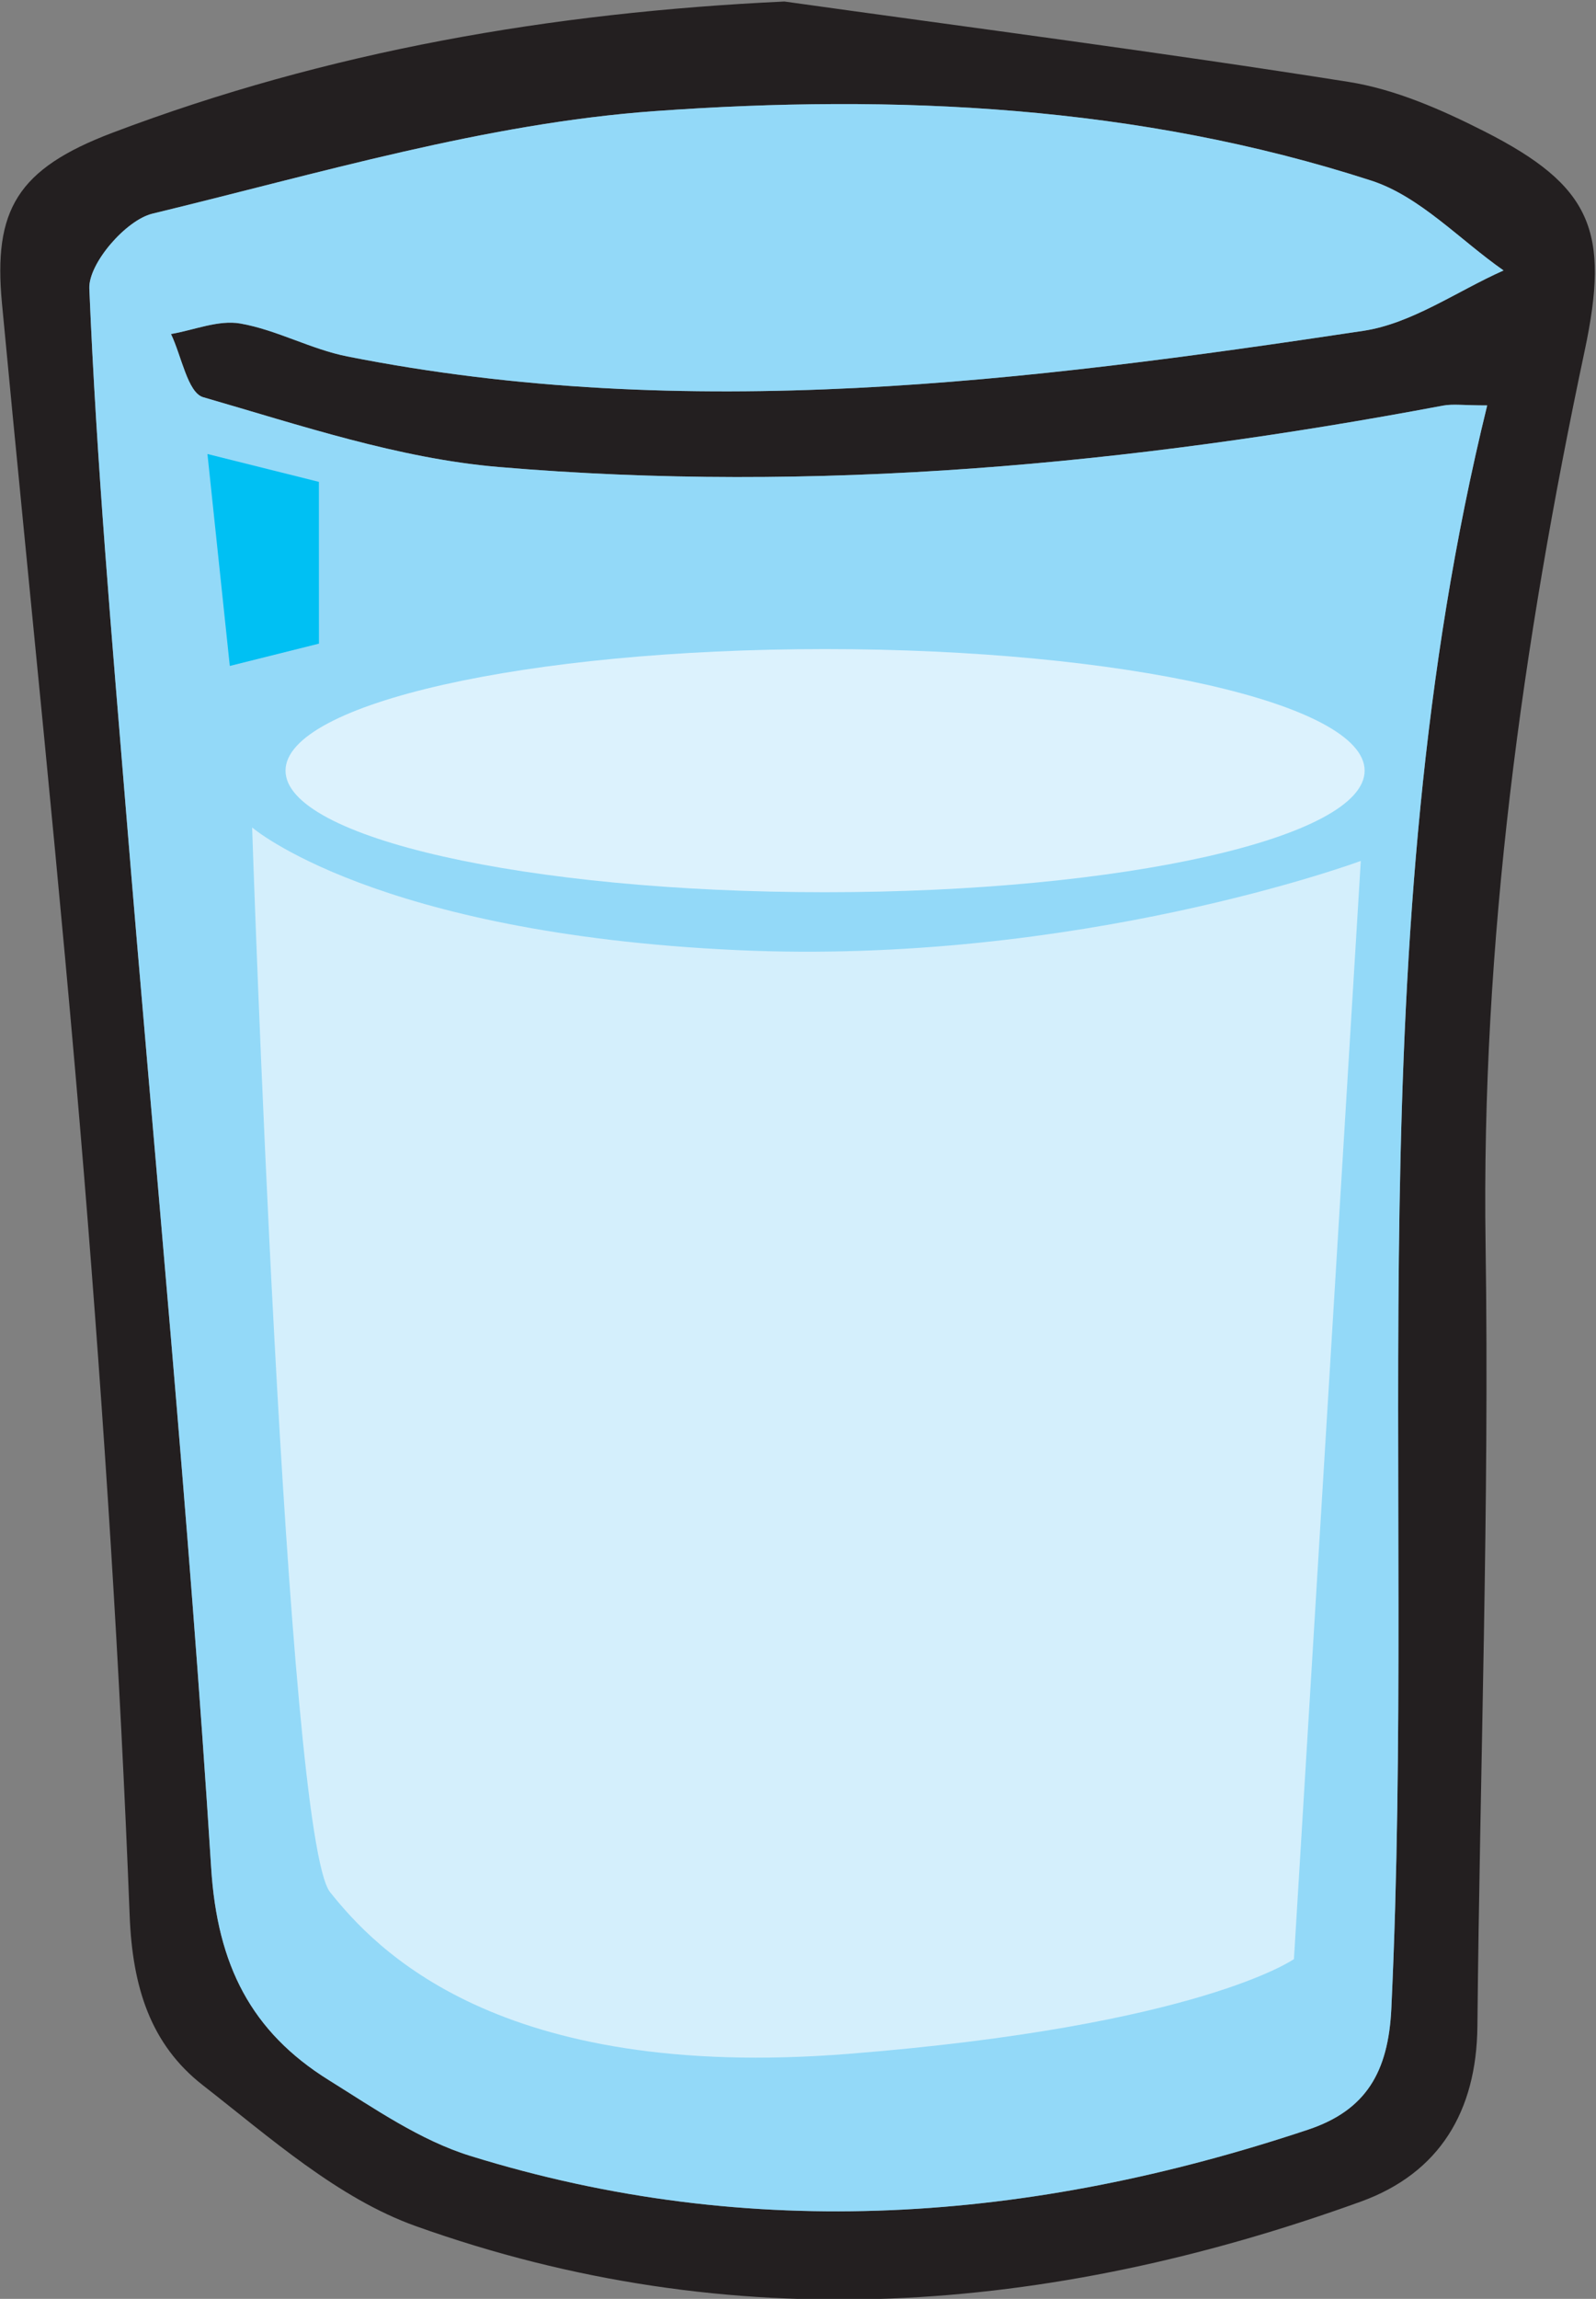 <?xml version="1.0" encoding="UTF-8" standalone="no"?>
<!DOCTYPE svg PUBLIC "-//W3C//DTD SVG 1.1//EN" "http://www.w3.org/Graphics/SVG/1.1/DTD/svg11.dtd">
<svg width="100%" height="100%" viewBox="0 0 248 357" version="1.1" xmlns="http://www.w3.org/2000/svg" xmlns:xlink="http://www.w3.org/1999/xlink" xml:space="preserve" xmlns:serif="http://www.serif.com/" style="fill-rule:evenodd;clip-rule:evenodd;stroke-linejoin:round;stroke-miterlimit:2;">
    <rect x="0" y="0" width="248" height="357" fill="#808080" stroke="none"/>
    <g transform="matrix(1,0,0,1,-4162.63,-7806.1)">
        <g transform="matrix(5.556,0,0,5.556,3631.89,4783.46)">
            <g transform="matrix(1,0,0,1,137.119,598.125)">
                <path d="M0,-42.762C-0.655,-42.762 -0.955,-42.808 -1.236,-42.756C-9.974,-41.113 -18.782,-40.286 -27.655,-41.041C-30.446,-41.279 -33.193,-42.207 -35.911,-42.991C-36.344,-43.116 -36.517,-44.145 -36.811,-44.757C-36.162,-44.868 -35.482,-45.158 -34.872,-45.051C-33.851,-44.872 -32.897,-44.331 -31.877,-44.13C-22.359,-42.245 -12.899,-43.429 -3.465,-44.846C-2.104,-45.051 -0.847,-45.954 0.458,-46.534C-0.77,-47.391 -1.882,-48.605 -3.245,-49.046C-9.762,-51.155 -16.566,-51.471 -23.29,-50.987C-28.018,-50.646 -32.682,-49.244 -37.328,-48.122C-38.072,-47.943 -39.124,-46.726 -39.095,-46.028C-38.894,-41.166 -38.469,-36.313 -38.072,-31.461C-37.265,-21.6 -36.311,-11.75 -35.687,-1.878C-35.515,0.833 -34.57,2.696 -32.395,4.049C-31.127,4.838 -29.848,5.728 -28.447,6.163C-20.57,8.61 -12.75,8.012 -5.01,5.432C-3.388,4.891 -2.765,3.82 -2.681,2.048C-1.979,-12.828 -3.665,-27.84 0,-42.762M-19.655,-54.051C-14.395,-53.315 -9.126,-52.634 -3.881,-51.805C-2.576,-51.599 -1.286,-51.033 -0.092,-50.428C2.932,-48.896 3.437,-47.635 2.726,-44.289C0.977,-36.051 -0.172,-27.762 -0.045,-19.295C0.063,-12.017 -0.203,-4.734 -0.274,2.547C-0.298,4.919 -1.333,6.648 -3.539,7.445C-12.263,10.596 -21.126,11.289 -29.968,8.127C-32.146,7.348 -34.041,5.655 -35.918,4.192C-37.39,3.046 -37.89,1.435 -37.967,-0.551C-38.236,-7.444 -38.678,-14.335 -39.24,-21.212C-39.906,-29.352 -40.771,-37.476 -41.538,-45.609C-41.785,-48.223 -41.116,-49.371 -38.45,-50.382C-32.422,-52.665 -26.171,-53.746 -19.655,-54.051" style="fill:rgb(35,31,32);fill-rule:nonzero;"/>
            </g>
        </g>
        <g transform="matrix(5.556,0,0,5.556,3631.89,4783.46)">
            <g transform="matrix(1,0,0,1,137.119,598.026)">
                <path d="M0,-42.663C-3.665,-27.741 -1.979,-12.729 -2.681,2.147C-2.765,3.919 -3.388,4.99 -5.01,5.531C-12.75,8.111 -20.57,8.709 -28.447,6.262C-29.848,5.827 -31.127,4.937 -32.395,4.148C-34.57,2.795 -35.515,0.932 -35.687,-1.779C-36.311,-11.651 -37.265,-21.501 -38.072,-31.362C-38.469,-36.214 -38.894,-41.067 -39.095,-45.929C-39.124,-46.627 -38.072,-47.844 -37.328,-48.023C-32.682,-49.145 -28.018,-50.547 -23.29,-50.888C-16.566,-51.372 -9.762,-51.056 -3.245,-48.947C-1.882,-48.506 -0.77,-47.292 0.458,-46.435C-0.847,-45.855 -2.104,-44.952 -3.465,-44.747C-12.899,-43.33 -22.359,-42.146 -31.877,-44.031C-32.897,-44.232 -33.851,-44.773 -34.872,-44.952C-35.482,-45.059 -36.162,-44.769 -36.811,-44.658C-36.517,-44.046 -36.344,-43.017 -35.911,-42.892C-33.193,-42.108 -30.446,-41.18 -27.655,-40.942C-18.782,-40.187 -9.974,-41.014 -1.236,-42.657C-0.955,-42.709 -0.655,-42.663 0,-42.663" style="fill:rgb(147,217,248);fill-rule:nonzero;"/>
            </g>
        </g>
        <g transform="matrix(5.556,0,0,5.556,3631.89,4783.46)">
            <g transform="matrix(0,-1,-1,0,118.601,550.482)">
                <path d="M-15.09,-15.09C-16.966,-15.09 -18.488,-8.334 -18.488,0C-18.488,8.334 -16.966,15.09 -15.09,15.09C-13.213,15.09 -11.692,8.334 -11.692,0C-11.692,-8.334 -13.213,-15.09 -15.09,-15.09" style="fill:rgb(220,242,253);fill-rule:nonzero;"/>
            </g>
        </g>
        <g transform="matrix(5.556,0,0,5.556,3631.89,4783.46)">
            <g transform="matrix(1,0,0,1,102.577,602.218)">
                <path d="M0,-35.058C0,-35.058 0.935,-6.856 2.181,-5.298C3.428,-3.74 6.855,0 16.672,-0.779C26.488,-1.558 29.137,-3.428 29.137,-3.428L31.007,-34.123C31.007,-34.123 23.096,-31.19 13.556,-31.63C3.428,-32.098 0,-35.058 0,-35.058" style="fill:rgb(212,239,252);fill-rule:nonzero;"/>
            </g>
        </g>
        <g transform="matrix(5.556,0,0,5.556,3631.89,4783.46)">
            <g transform="matrix(0.105,0.995,0.995,-0.105,105.669,557.822)">
                <path d="M-1.549,-4.2L4.404,-4.2L4.046,-1.656L-0.448,-1.183L-1.549,-4.2Z" style="fill:rgb(0,192,243);fill-rule:nonzero;"/>
            </g>
        </g>
    </g>
</svg>
